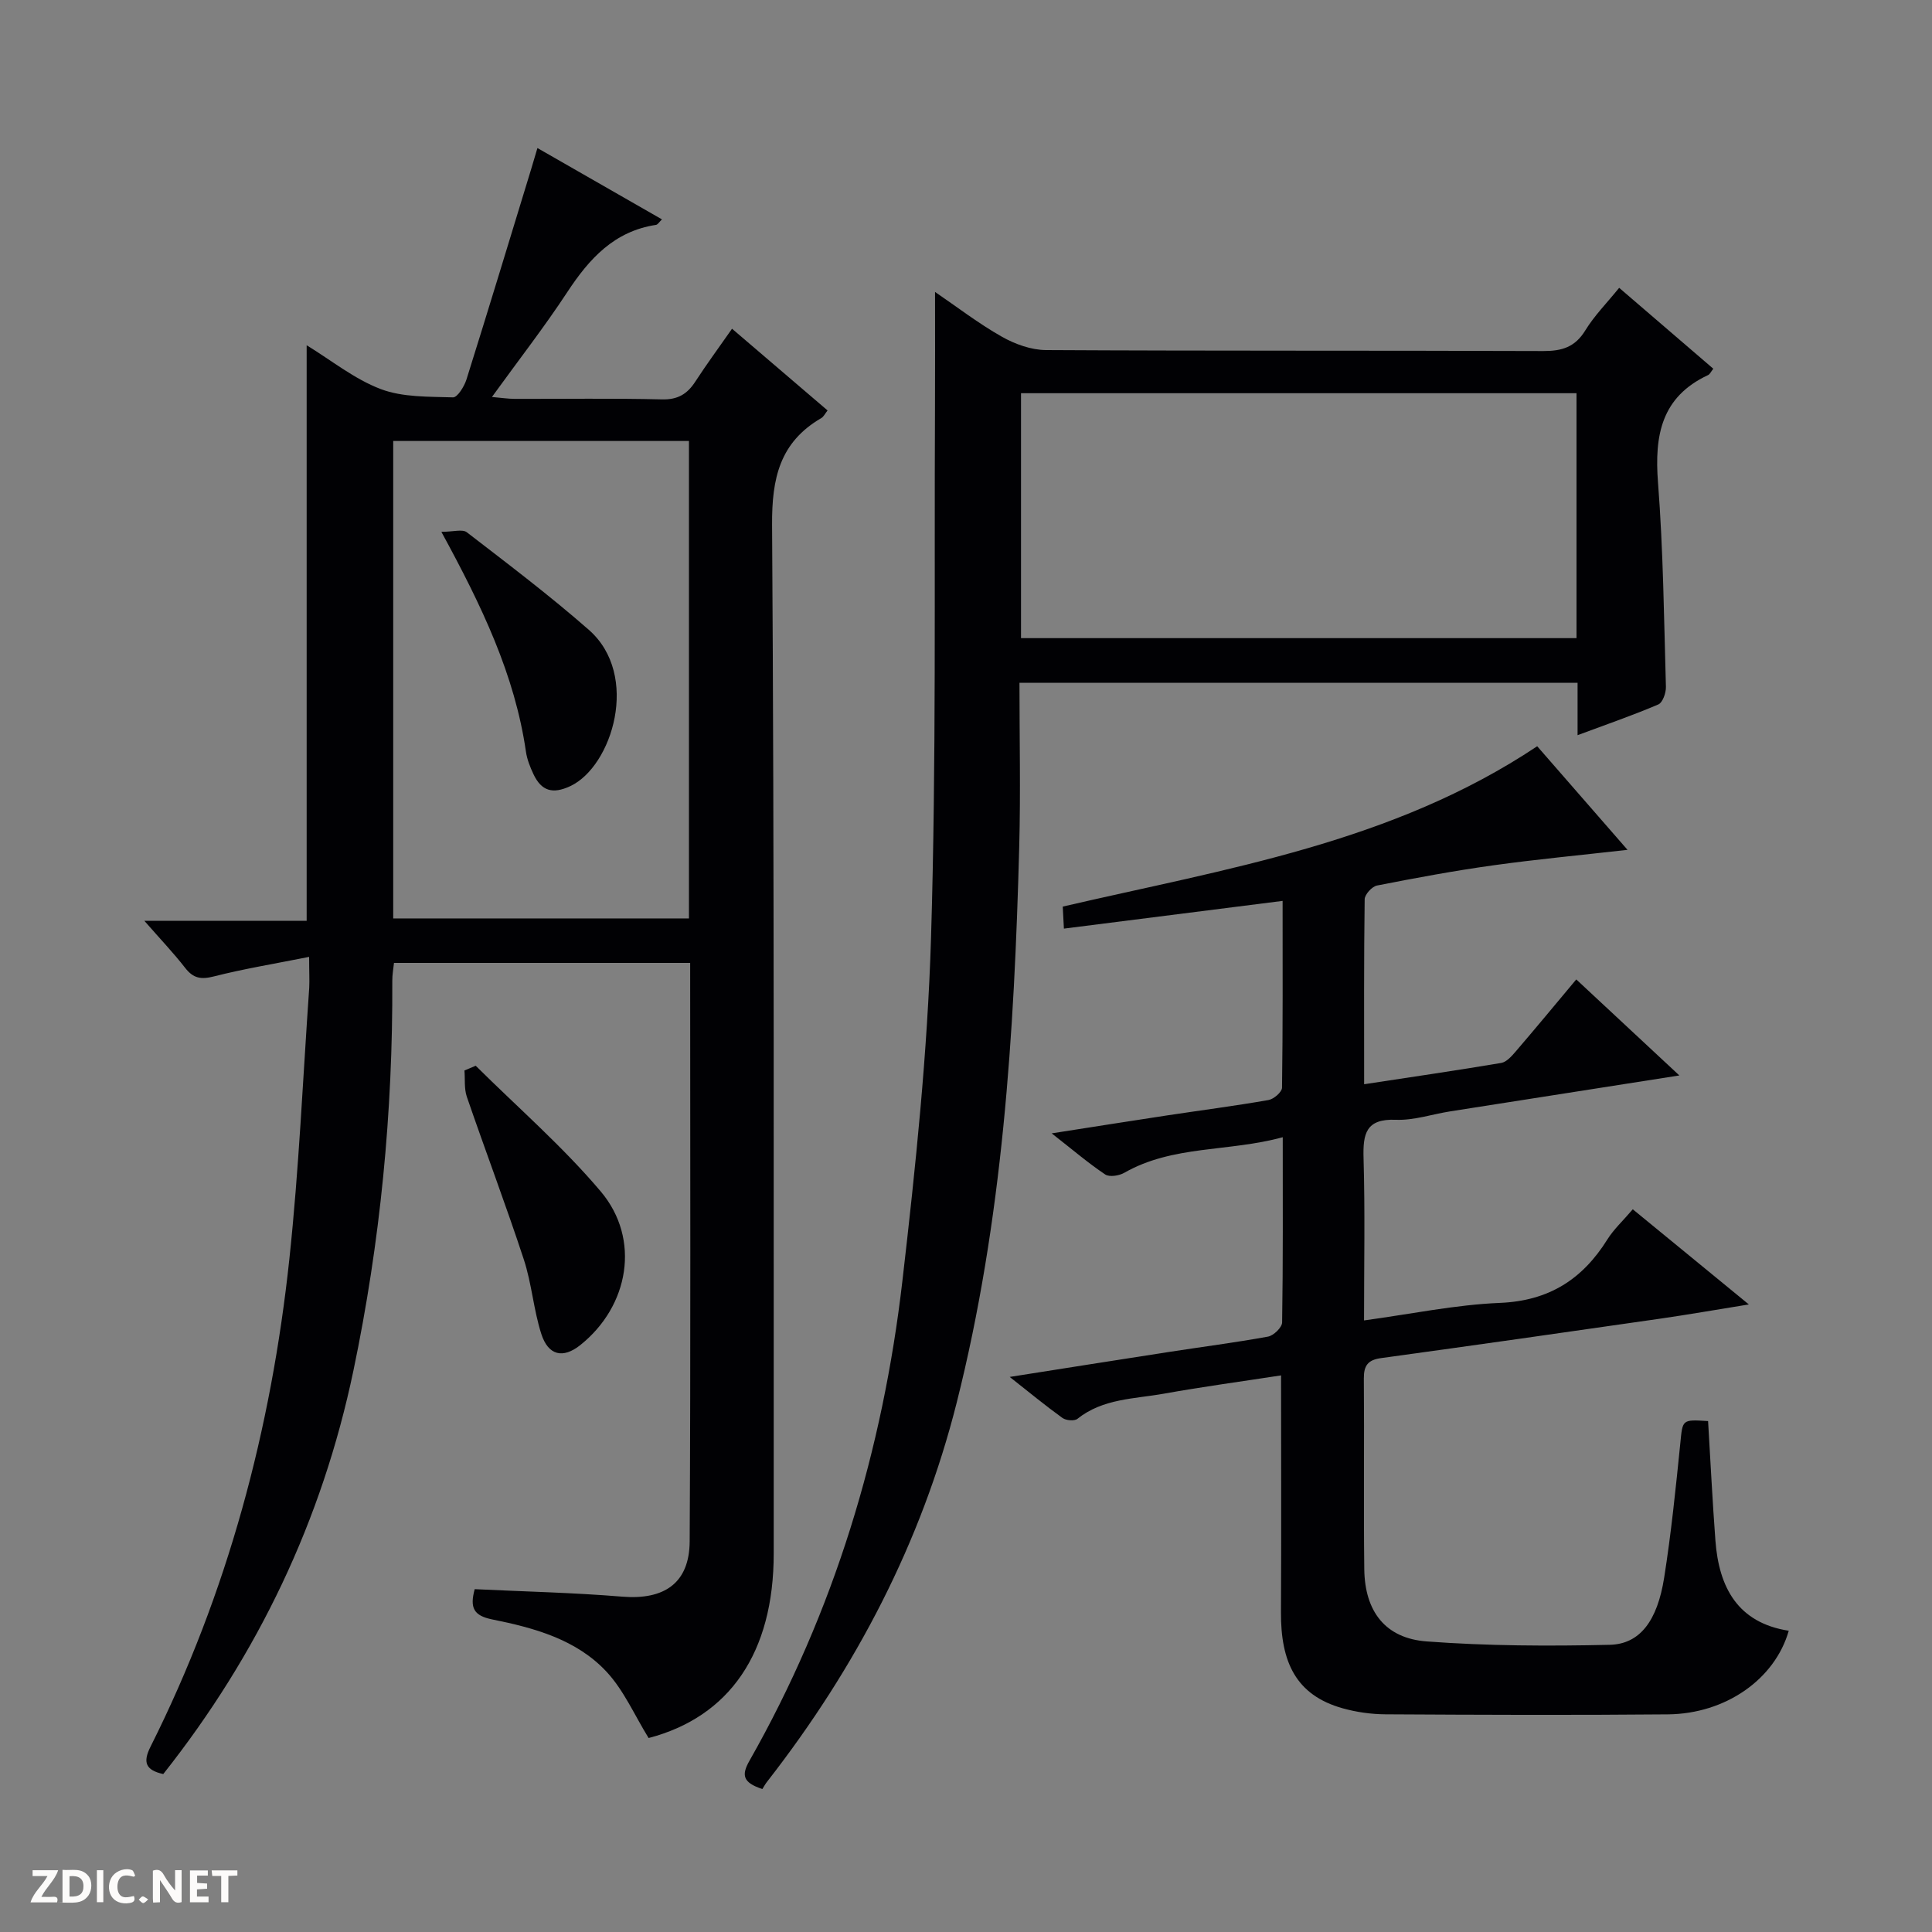 <svg enable-background="new 0 0 400 400" viewBox="0 0 400 400" xmlns="http://www.w3.org/2000/svg"><rect x="0" y="0" width="400" height="400" fill="#808080" stroke="none"/><g fill="#fcfbfa"><path d="m37.59 393.81c-.92.31-1.52.05-2-.78-.7-1.2-1.52-2.34-2.47-3.78v4.59c-.55.03-.95.05-1.41.07-.03-.37-.06-.64-.06-.91 0-1.91 0-3.81 0-5.7 1.13-.41 1.77-.03 2.29.91.62 1.11 1.38 2.14 2.31 3.19v-4.2h1.35v6.61z"/><path d="m12.94 393.88v-6.75c1.9.19 3.93-.54 5.37 1.29.8 1.01.78 2.88.03 3.97-1.37 1.97-3.4 1.51-6.4 1.49m2.45-1.22c2.04.12 2.92-.58 2.89-2.21-.03-1.51-.98-2.19-2.89-2z"/><path d="m11.81 393.87h-5.49c.68-2.18 2.47-3.48 3.51-5.45h-3.08v-1.21h5.29c-.71 2.13-2.44 3.48-3.47 5.51.86 0 1.63.04 2.39-.01.79-.05 1.14.21.85 1.16"/><path d="m39.33 393.86v-6.61h3.7v1.07h-2.22v1.52c.68.04 1.34.09 2.07.13v1.07c-.72.05-1.38.09-2.1.14v1.48h2.4v1.19h-3.85z"/><path d="m27.71 388.56c-1.15-.3-2.46-.61-3.1.64-.37.73-.41 1.93-.06 2.67.63 1.35 1.99.93 3.17.68.35.94-.01 1.32-.93 1.46-1.62.25-3.05-.27-3.76-1.48-.73-1.24-.6-3.03.31-4.17.88-1.11 2.71-1.7 4-1.16.32.13.44.74.65 1.12-.1.08-.19.16-.28.24"/><path d="m49.15 387.24v1.07c-.59.02-1.17.05-1.87.08v5.44h-1.48v-5.44h-1.85c-.05-.4-.08-.73-.13-1.15z"/><path d="m20.06 387.21h1.33v6.62h-1.33z"/><path d="m30.68 393.25c-.39.38-.8.79-1.05.76-.32-.05-.6-.45-.9-.7.26-.24.51-.64.8-.67.29-.04.62.3 1.15.61"/></g><path d="m64 198.11c-7.16 1.43-13.52 2.47-19.73 4.05-2.64.67-4.24.41-5.92-1.75-2.4-3.09-5.11-5.93-8.46-9.76h33.6c0-39.87 0-79.23 0-119.17 5.15 3.15 9.9 7.01 15.33 9.07 4.57 1.73 9.94 1.56 14.97 1.72.91.03 2.32-2.24 2.78-3.68 4.56-14.53 8.98-29.1 13.43-43.67.38-1.26.75-2.52 1.27-4.27 8.73 5 17.19 9.84 25.78 14.77-.55.53-.86 1.08-1.24 1.14-8.64 1.31-13.8 6.99-18.34 13.89-4.74 7.22-10.06 14.05-15.62 21.74 1.99.17 3.35.39 4.71.39 10.16.03 20.33-.14 30.49.11 3.29.08 5.24-1.11 6.92-3.7 2.35-3.62 4.91-7.09 7.59-10.93 6.63 5.67 13.05 11.17 19.78 16.92-.54.67-.81 1.3-1.3 1.58-8.6 5.01-10.25 12.44-10.19 22.11.47 70.98.31 141.96.34 212.94.01 20.59-9.16 33.85-25.9 38.23-2.93-4.74-5.13-9.88-8.72-13.73-6.23-6.69-14.98-9.08-23.64-10.82-3.86-.78-4.7-2.39-3.65-6.27 10.1.49 20.35.71 30.55 1.55 8.68.71 13.91-2.78 13.96-11.45.22-39.8.1-79.6.1-119.76-20.47 0-40.71 0-61.32 0-.12 1.16-.36 2.43-.35 3.7.13 27.19-2.48 54.09-8.05 80.72-6.49 30.98-19.73 58.71-39.37 83.52-3.65-.81-4.27-2.42-2.64-5.66 15.97-31.83 24.99-65.72 28.75-100.98 1.99-18.65 2.8-37.42 4.11-56.14.08-1.63-.02-3.27-.02-6.41zm17.41-7.96h61.23c0-33.2 0-65.96 0-98.85-20.53 0-40.76 0-61.23 0z" fill="#010104"/><path d="m353.64 294.22c.51 8.53.91 16.65 1.52 24.76.73 9.68 4.61 17 15.18 18.65-2.86 10.04-13.07 17.2-25.02 17.31-19.5.18-38.99.1-58.49-.01-2.96-.02-6.01-.45-8.86-1.25-9.69-2.72-12.82-9.6-12.76-19.91.09-16.12.02-32.24.02-49.01-8.24 1.27-16.27 2.35-24.23 3.78-6.13 1.1-12.65.99-17.94 5.22-.62.49-2.35.34-3.08-.18-3.47-2.5-6.77-5.22-10.93-8.5 11.62-1.83 22.22-3.51 32.83-5.15 6.89-1.07 13.8-1.95 20.65-3.2 1.16-.21 2.9-1.9 2.92-2.93.2-12.46.13-24.93.13-38.35-11.28 3.08-22.74 1.61-32.82 7.37-1.07.61-3.07.92-3.94.34-3.51-2.35-6.74-5.12-11.08-8.51 8.79-1.37 16.25-2.56 23.72-3.69 7.06-1.07 14.14-1.98 21.17-3.21 1.09-.19 2.78-1.65 2.8-2.55.18-12.62.12-25.24.12-38.68-15.44 1.96-30.19 3.83-45.28 5.74-.09-1.79-.17-3.22-.24-4.56 33.87-7.86 68.31-13.22 98.23-33.2 5.79 6.64 11.98 13.74 18.7 21.45-9.85 1.12-18.86 1.96-27.82 3.21-8.06 1.12-16.07 2.61-24.05 4.18-1.03.2-2.54 1.85-2.55 2.85-.17 12.47-.11 24.94-.11 38.29 9.83-1.5 19.13-2.85 28.38-4.41 1.11-.19 2.17-1.41 3-2.37 4.11-4.79 8.14-9.66 12.54-14.92 6.98 6.5 13.81 12.87 21.34 19.88-16.43 2.58-31.92 4.99-47.4 7.43-3.77.59-7.55 1.9-11.28 1.75-6.23-.25-6.85 2.89-6.7 7.98.32 10.96.1 21.94.1 33.56 9.77-1.33 18.92-3.25 28.13-3.63 10.12-.42 17.07-4.85 22.24-13.12 1.3-2.09 3.19-3.82 5.27-6.26 7.7 6.31 15.33 12.57 24.03 19.7-6.94 1.12-12.69 2.13-18.46 2.96-19.22 2.77-38.44 5.51-57.68 8.15-2.72.37-3.59 1.53-3.57 4.22.11 13.16-.07 26.33.09 39.49.11 8.73 4.34 14.31 12.92 14.95 12.58.94 25.27.99 37.9.7 6.26-.15 9.86-4.97 11.27-13.92 1.45-9.18 2.39-18.45 3.33-27.7.5-5.03.29-5.05 5.76-4.7z" fill="#010104"/><path d="m157.84 370.4c-4.1-1.34-4.34-2.91-2.68-5.84 17.56-30.9 27.62-64.31 31.68-99.43 2.73-23.58 5.2-47.27 5.92-70.97 1.11-36.6.64-73.24.82-109.86.04-7.78.01-15.56.01-23.86 4.57 3.12 9 6.54 13.83 9.27 2.72 1.54 6.07 2.75 9.15 2.77 34.32.19 68.63.07 102.95.2 3.85.01 6.57-.8 8.69-4.26 1.88-3.07 4.49-5.7 7.02-8.83 6.67 5.74 13.07 11.23 19.49 16.75-.46.58-.69 1.13-1.09 1.32-9.68 4.52-11.11 12.49-10.36 22.2 1.09 14.07 1.24 28.22 1.64 42.34.04 1.24-.67 3.26-1.58 3.65-5.28 2.26-10.73 4.13-16.71 6.36 0-3.93 0-7.21 0-10.84-38.63 0-76.82 0-115.55 0 0 11.39.25 22.67-.05 33.94-1.02 38.74-3.43 77.36-12.95 115.11-7.3 28.93-20.86 54.86-39.17 78.36-.42.51-.74 1.11-1.06 1.62zm168.56-288.99c-38.68 0-76.9 0-115.01 0v50.71h115.01c0-17.1 0-33.73 0-50.71z" fill="#010104"/><path d="m98.49 220.65c8.68 8.62 18.01 16.71 25.88 26.02 8.34 9.87 5.87 23.79-4.26 31.84-3.53 2.8-6.59 2.17-8.04-2.34-1.61-5.02-1.98-10.44-3.63-15.44-3.71-11.29-7.93-22.42-11.79-33.66-.57-1.67-.34-3.62-.49-5.44.78-.32 1.55-.65 2.33-.98z" fill="#010104"/><path d="m91.38 110.11c2.44 0 4.36-.61 5.27.09 8.54 6.58 17.16 13.1 25.26 20.2 10.71 9.4 4.82 28.29-3.82 32.35-3.68 1.73-5.99 1.01-7.63-2.44-.7-1.48-1.34-3.08-1.57-4.69-2.31-15.89-9.09-30.07-17.51-45.51z" fill="#010104"/></svg>